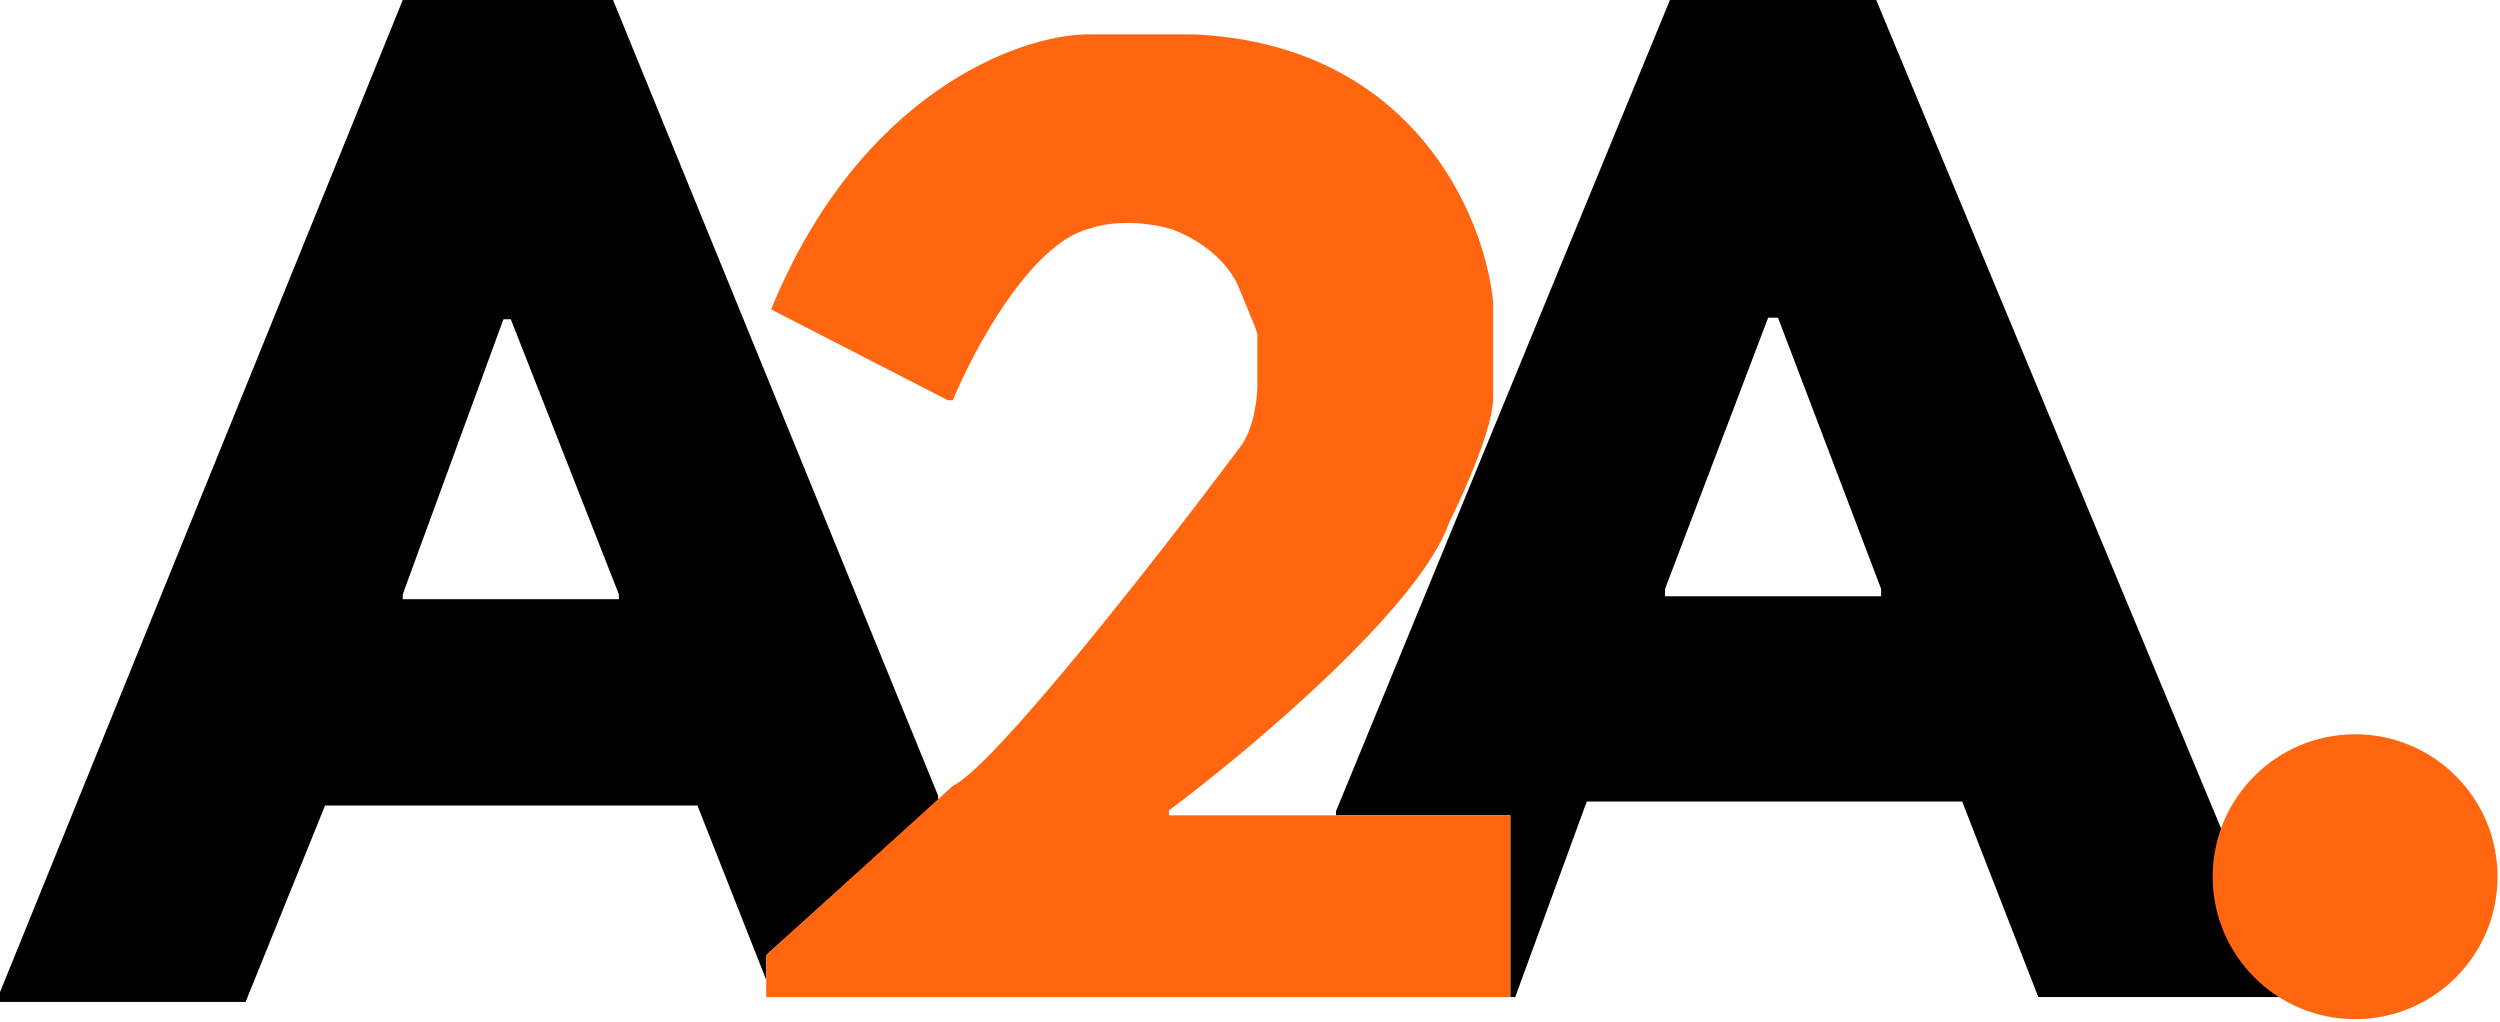 <svg width="509" height="208" viewBox="0 0 509 208" fill="none" xmlns="http://www.w3.org/2000/svg">
<path fill-rule="evenodd" clip-rule="evenodd" d="M0 202L82 0H124.814L191 162V163L156.5 194L156 194.5V199.5L142 164H66.184L50 204H0V202ZM103 65H104L126 121V122H83H82V121L102.5 65H103Z" fill="black"/>
<path fill-rule="evenodd" clip-rule="evenodd" d="M382 0L466.5 203H415L399.5 163.196H323.064L308.5 203H307.5V166H290H281.5H277H272V165.186L340 0H382ZM361 64.681H362L383 119.909V121.402H339V119.909L360 64.681H361Z" fill="black"/>
<circle cx="479.5" cy="178.5" r="29" fill="#FF660F"/>
<path d="M193 81.5L157 63C175 19 207.167 7.333 221 7H243C287.8 9 302.333 44.167 304 61.5V63.5V80.5C304.4 86.1 298.167 100.167 295 106.5C289 123.7 254.5 152.667 238 165V166H307.5V203H307H156.5H156V202.5V202V200.5V198.5V196V195V194.5L156.5 194L194 160C202.4 156 235.5 113.667 251 93L252.5 91C255.3 87.4 256 81 256 78.5V73.25V68L255.5 66.5L252 58C248.8 51.2 241.333 47.5 238 46.5C230.4 44.5 224.167 45.666 222 46.5C210 49.3 198.333 71 194 81.5H193Z" fill="#FF660F"/>
</svg>
